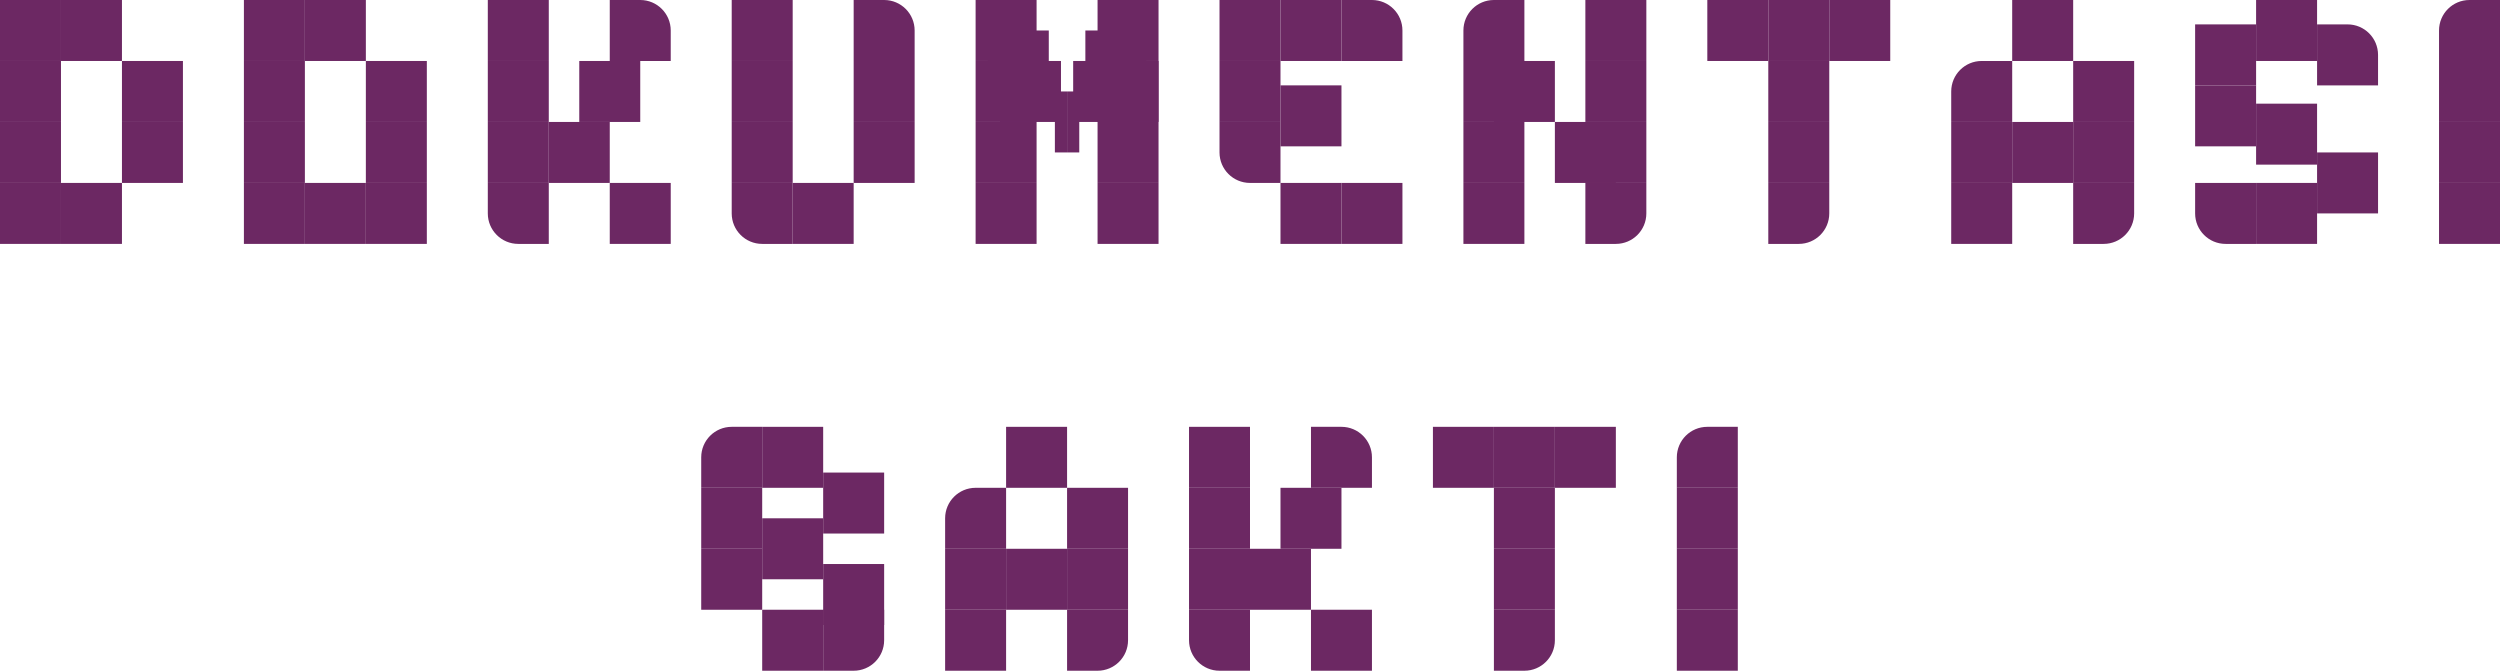 <svg width="410" height="110" viewBox="0 0 410 110" fill="none" xmlns="http://www.w3.org/2000/svg">
<path d="M275 75C275 72.239 277.239 70 280 70H285V80H275V75Z" fill="#6C2863"/>
<rect x="275" y="90" width="10" height="10" fill="#6C2863"/>
<rect x="275" y="80" width="10" height="10" fill="#6C2863"/>
<rect x="275" y="100" width="10" height="10" fill="#6C2863"/>
<rect x="235" y="70" width="10" height="10" fill="#6C2863"/>
<rect x="245" y="70" width="10" height="10" fill="#6C2863"/>
<rect x="255" y="70" width="10" height="10" fill="#6C2863"/>
<rect x="245" y="80" width="10" height="10" fill="#6C2863"/>
<rect x="245" y="90" width="10" height="10" fill="#6C2863"/>
<path d="M245 100H255V105C255 107.761 252.761 110 250 110H245V100Z" fill="#6C2863"/>
<path d="M195 100H205V110H200C197.239 110 195 107.761 195 105V100Z" fill="#6C2863"/>
<rect x="195" y="90" width="10" height="10" fill="#6C2863"/>
<rect x="195" y="80" width="10" height="10" fill="#6C2863"/>
<rect x="195" y="70" width="10" height="10" fill="#6C2863"/>
<rect x="210" y="80" width="10" height="10" fill="#6C2863"/>
<rect x="215" y="100" width="10" height="10" fill="#6C2863"/>
<rect x="205" y="90" width="10" height="10" fill="#6C2863"/>
<path d="M215 70H220C222.761 70 225 72.239 225 75V80H215V70Z" fill="#6C2863"/>
<rect x="165" y="70" width="10" height="10" fill="#6C2863"/>
<rect x="165" y="90" width="10" height="10" fill="#6C2863"/>
<path d="M175 100H185V105C185 107.761 182.761 110 180 110H175V100Z" fill="#6C2863"/>
<rect x="175" y="80" width="10" height="10" fill="#6C2863"/>
<path d="M155 85C155 82.239 157.239 80 160 80H165V90H155V85Z" fill="#6C2863"/>
<rect x="155" y="90" width="10" height="10" fill="#6C2863"/>
<rect x="155" y="100" width="10" height="10" fill="#6C2863"/>
<rect x="175" y="90" width="10" height="10" fill="#6C2863"/>
<path d="M135 100H145V105C145 107.761 142.761 110 140 110H135V100Z" fill="#6C2863"/>
<rect x="115" y="90" width="10" height="10" fill="#6C2863"/>
<rect x="115" y="80" width="10" height="10" fill="#6C2863"/>
<path d="M115 75C115 72.239 117.239 70 120 70H125V80H115V75Z" fill="#6C2863"/>
<rect x="125" y="70" width="10" height="10" fill="#6C2863"/>
<rect x="125" y="100" width="10" height="10" fill="#6C2863"/>
<rect x="125" y="85" width="10" height="10" fill="#6C2863"/>
<rect x="135" y="92.5" width="10" height="10" fill="#6C2863"/>
<rect x="135" y="77.5" width="10" height="10" fill="#6C2863"/>
<rect x="330" width="10" height="10" fill="#6C2863"/>
<path d="M320 15C320 12.239 322.239 10 325 10H330V20H320V15Z" fill="#6C2863"/>
<rect x="320" y="20" width="10" height="10" fill="#6C2863"/>
<rect x="320" y="30" width="10" height="10" fill="#6C2863"/>
<rect x="340" y="20" width="10" height="10" fill="#6C2863"/>
<rect x="330" y="20" width="10" height="10" fill="#6C2863"/>
<path d="M340 30H350V35C350 37.761 347.761 40 345 40H340V30Z" fill="#6C2863"/>
<rect x="340" y="10" width="10" height="10" fill="#6C2863"/>
<path d="M240 5C240 2.239 242.239 0 245 0H250V10H240V5Z" fill="#6C2863"/>
<rect x="240" y="10" width="10" height="10" fill="#6C2863"/>
<rect x="240" y="20" width="10" height="10" fill="#6C2863"/>
<rect x="240" y="30" width="10" height="10" fill="#6C2863"/>
<rect x="245" y="10" width="10" height="10" fill="#6C2863"/>
<rect x="260" width="10" height="10" fill="#6C2863"/>
<rect x="260" y="10" width="10" height="10" fill="#6C2863"/>
<rect x="260" y="20" width="10" height="10" fill="#6C2863"/>
<rect x="255" y="20" width="10" height="10" fill="#6C2863"/>
<path d="M260 30H270V35C270 37.761 267.761 40 265 40H260V30Z" fill="#6C2863"/>
<rect x="200" width="10" height="10" fill="#6C2863"/>
<rect x="200" y="10" width="10" height="10" fill="#6C2863"/>
<path d="M200 20H210V30H205C202.239 30 200 27.761 200 25V20Z" fill="#6C2863"/>
<rect x="210" y="14" width="10" height="10" fill="#6C2863"/>
<rect x="210" width="10" height="10" fill="#6C2863"/>
<path d="M220 0H225C227.761 0 230 2.239 230 5V10H220V0Z" fill="#6C2863"/>
<rect x="210" y="30" width="10" height="10" fill="#6C2863"/>
<rect x="220" y="30" width="10" height="10" fill="#6C2863"/>
<rect width="10" height="10" fill="#6C2863"/>
<rect y="10" width="10" height="10" fill="#6C2863"/>
<rect y="20" width="10" height="10" fill="#6C2863"/>
<rect y="30" width="10" height="10" fill="#6C2863"/>
<rect x="10" width="10" height="10" fill="#6C2863"/>
<rect x="20" y="10" width="10" height="10" fill="#6C2863"/>
<rect x="20" y="20" width="10" height="10" fill="#6C2863"/>
<rect x="10" y="30" width="10" height="10" fill="#6C2863"/>
<rect x="40" width="10" height="10" fill="#6C2863"/>
<rect x="40" y="10" width="10" height="10" fill="#6C2863"/>
<rect x="40" y="20" width="10" height="10" fill="#6C2863"/>
<rect x="40" y="30" width="10" height="10" fill="#6C2863"/>
<rect x="50" width="10" height="10" fill="#6C2863"/>
<rect x="60" y="10" width="10" height="10" fill="#6C2863"/>
<rect x="60" y="20" width="10" height="10" fill="#6C2863"/>
<rect x="50" y="30" width="10" height="10" fill="#6C2863"/>
<rect x="60" y="30" width="10" height="10" fill="#6C2863"/>
<rect x="160" y="30" width="10" height="10" fill="#6C2863"/>
<rect x="160" y="20" width="10" height="10" fill="#6C2863"/>
<rect x="160" y="10" width="10" height="10" fill="#6C2863"/>
<rect x="160" width="10" height="10" fill="#6C2863"/>
<rect x="162" y="5" width="10" height="10" fill="#6C2863"/>
<rect x="180" width="10" height="10" fill="#6C2863"/>
<rect x="180" y="10" width="10" height="10" fill="#6C2863"/>
<rect x="180" y="10" width="10" height="10" fill="#6C2863"/>
<rect x="178" y="5" width="10" height="10" fill="#6C2863"/>
<rect x="176" y="10" width="10" height="10" fill="#6C2863"/>
<rect x="175" y="15" width="2" height="10" fill="#6C2863"/>
<rect x="173" y="15" width="2" height="10" fill="#6C2863"/>
<rect x="164" y="10" width="10" height="10" fill="#6C2863"/>
<rect x="180" y="20" width="10" height="10" fill="#6C2863"/>
<rect x="180" y="30" width="10" height="10" fill="#6C2863"/>
<rect x="280" width="10" height="10" fill="#6C2863"/>
<rect x="290" width="10" height="10" fill="#6C2863"/>
<rect x="300" width="10" height="10" fill="#6C2863"/>
<rect x="290" y="10" width="10" height="10" fill="#6C2863"/>
<rect x="290" y="20" width="10" height="10" fill="#6C2863"/>
<path d="M290 30H300V35C300 37.761 297.761 40 295 40H290V30Z" fill="#6C2863"/>
<rect x="80" width="10" height="10" fill="#6C2863"/>
<rect x="90" y="20" width="10" height="10" fill="#6C2863"/>
<rect x="100" y="30" width="10" height="10" fill="#6C2863"/>
<rect x="95" y="10" width="10" height="10" fill="#6C2863"/>
<path d="M100 0H105C107.761 0 110 2.239 110 5V10H100V0Z" fill="#6C2863"/>
<rect x="80" y="20" width="10" height="10" fill="#6C2863"/>
<rect x="80" y="10" width="10" height="10" fill="#6C2863"/>
<path d="M80 30H90V40H85C82.239 40 80 37.761 80 35V30Z" fill="#6C2863"/>
<rect x="120" width="10" height="10" fill="#6C2863"/>
<rect x="120" y="10" width="10" height="10" fill="#6C2863"/>
<rect x="120" y="20" width="10" height="10" fill="#6C2863"/>
<rect x="130" y="30" width="10" height="10" fill="#6C2863"/>
<path d="M120 30H130V40H125C122.239 40 120 37.761 120 35V30Z" fill="#6C2863"/>
<rect x="140" y="20" width="10" height="10" fill="#6C2863"/>
<rect x="140" y="10" width="10" height="10" fill="#6C2863"/>
<path d="M140 0H145C147.761 0 150 2.239 150 5V10H140V0Z" fill="#6C2863"/>
<rect x="370" width="10" height="10" fill="#6C2863"/>
<path d="M380 4H385C387.761 4 390 6.239 390 9V14H380V4Z" fill="#6C2863"/>
<rect x="360" y="4" width="10" height="10" fill="#6C2863"/>
<rect x="370" y="17" width="10" height="10" fill="#6C2863"/>
<path d="M360 14H370V24H360V14Z" fill="#6C2863"/>
<rect x="370" y="30" width="10" height="10" fill="#6C2863"/>
<rect x="380" y="25" width="10" height="10" fill="#6C2863"/>
<path d="M360 30H370V40H365C362.239 40 360 37.761 360 35V30Z" fill="#6C2863"/>
<path d="M400 5C400 2.239 402.239 0 405 0L410 0V10H400V5Z" fill="#6C2863"/>
<rect x="400" y="20" width="10" height="10" fill="#6C2863"/>
<rect x="400" y="10" width="10" height="10" fill="#6C2863"/>
<rect x="400" y="30" width="10" height="10" fill="#6C2863"/>
</svg>
